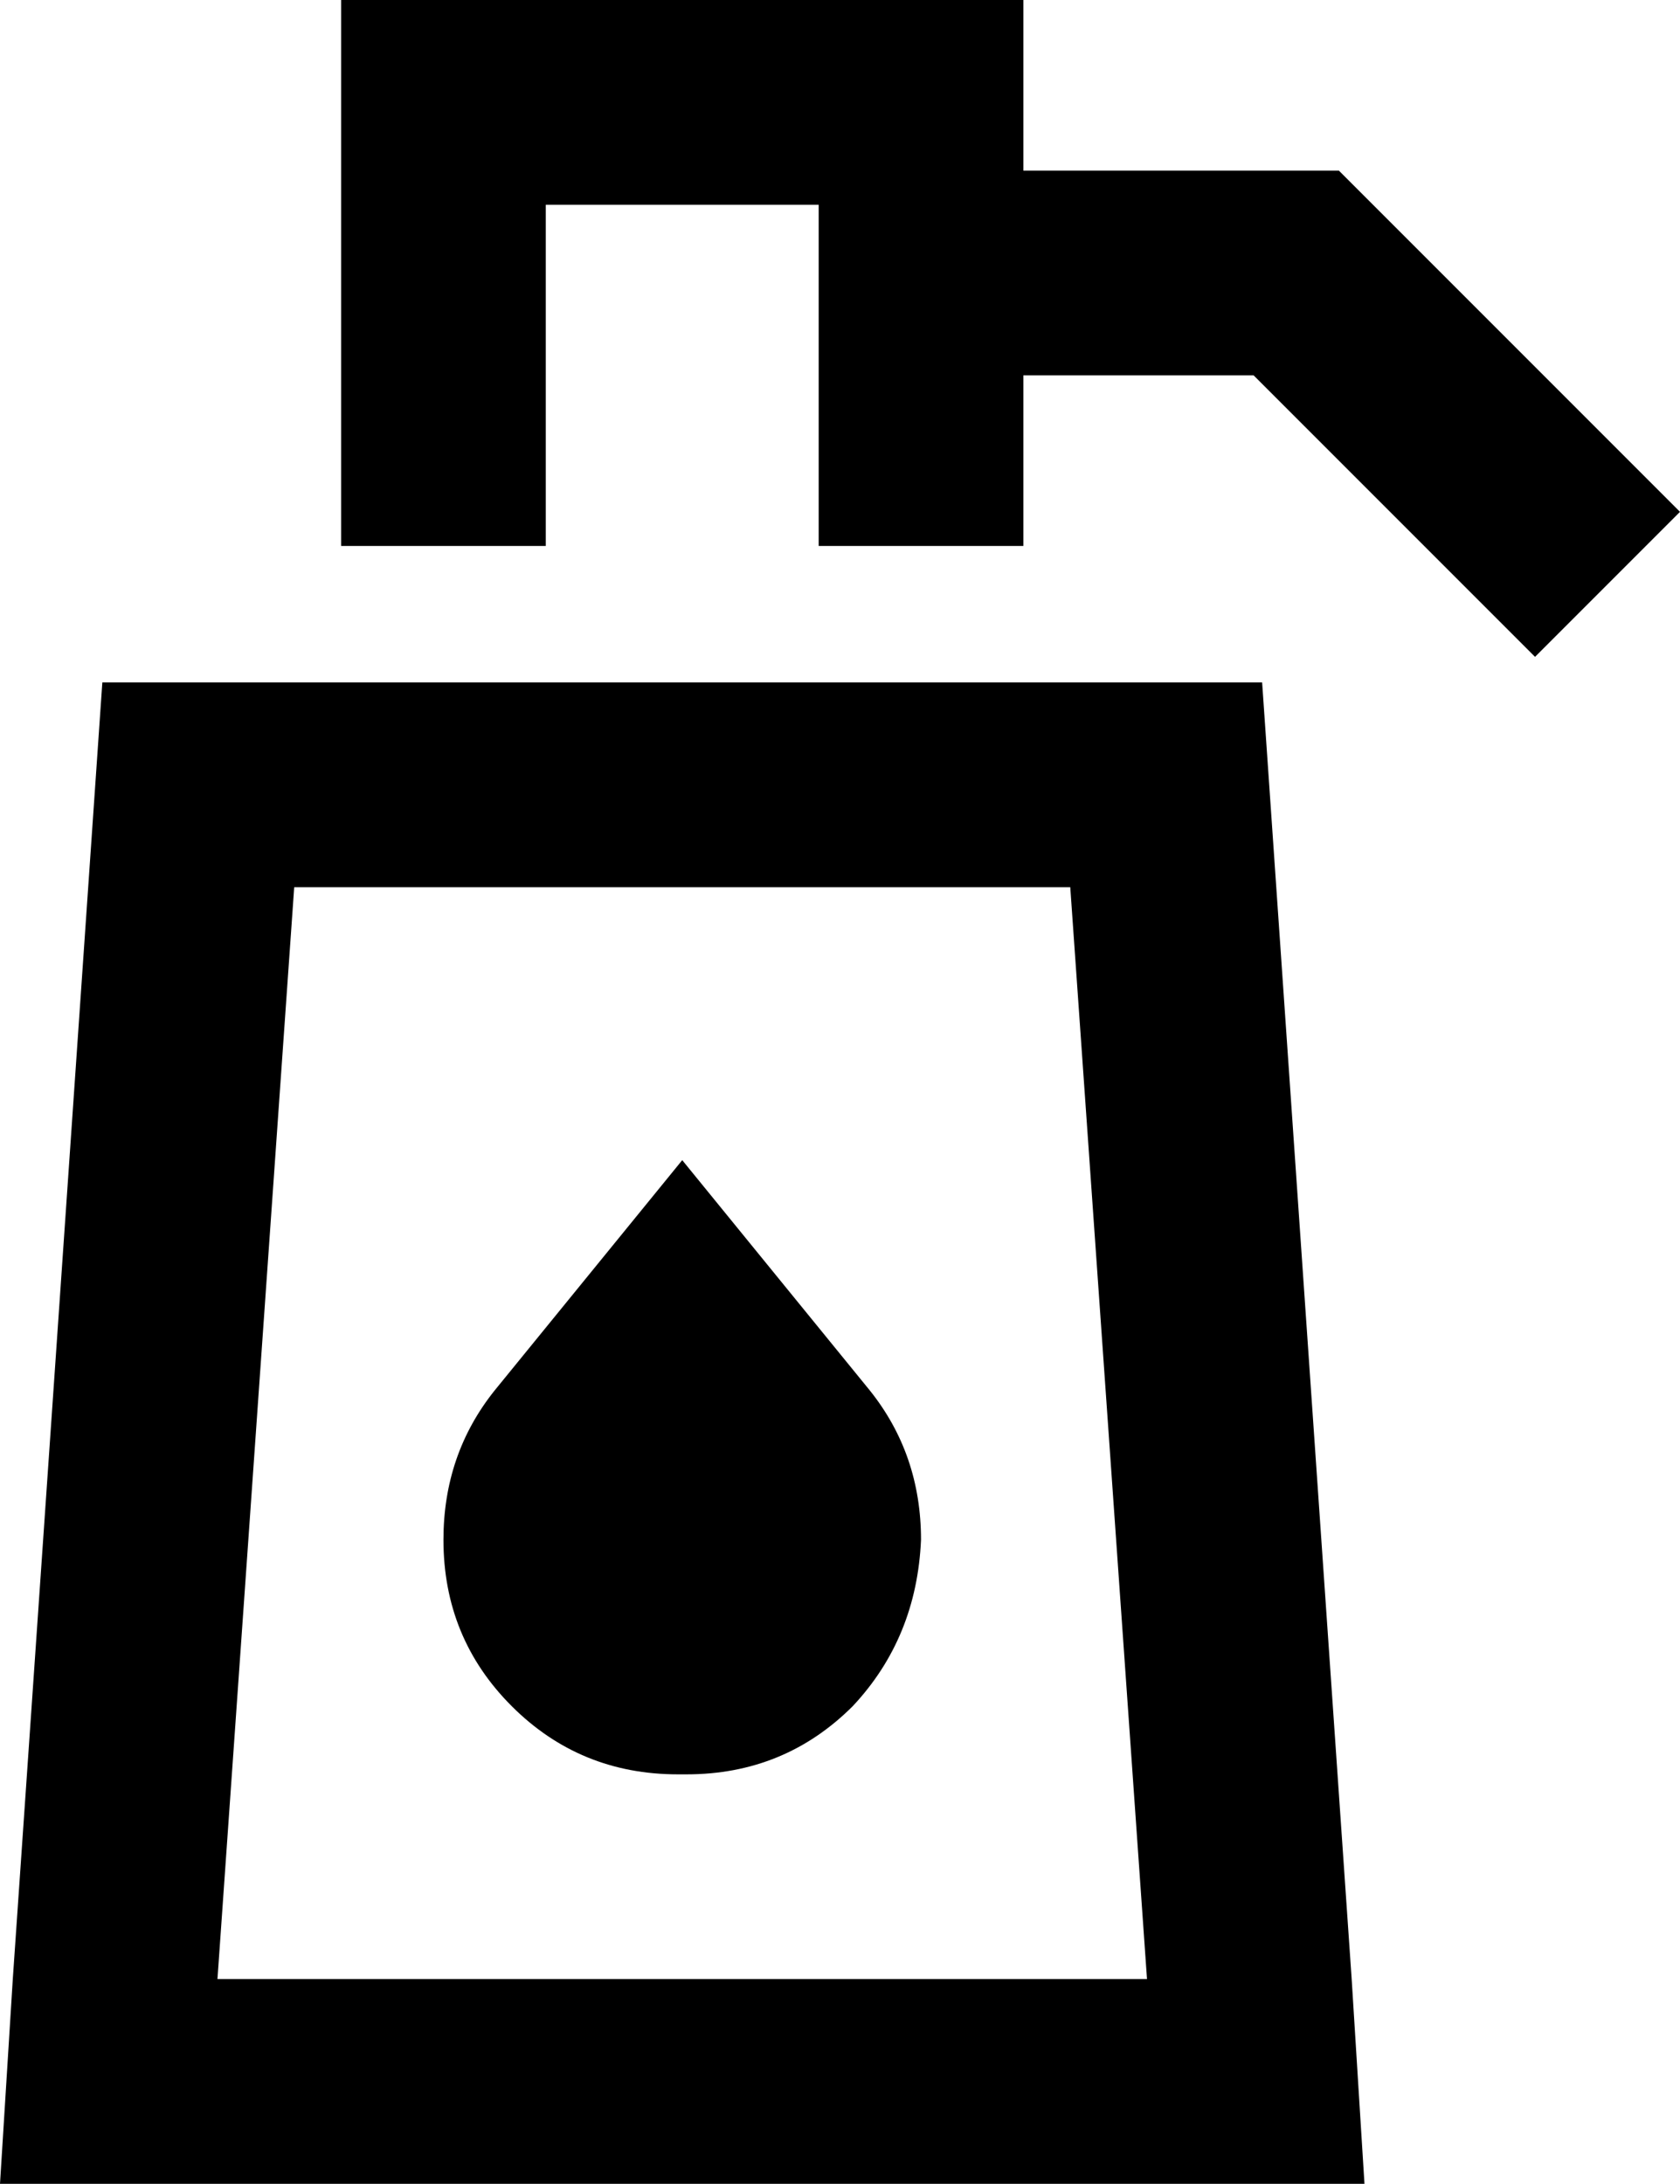<svg xmlns="http://www.w3.org/2000/svg" viewBox="0 0 394 512">
    <path d="M 80 0 L 104 0 L 216 0 L 240 0 L 240 24 L 240 40 L 304 40 L 314 40 L 321 47 L 377 103 L 394 120 L 360 154 L 343 137 L 294 88 L 240 88 L 240 128 L 192 128 L 192 48 L 128 48 L 128 128 L 80 128 L 80 24 L 80 0 L 80 0 Z M 48 512 L 0 512 L 3 464 L 24 160 L 296 160 L 317 464 L 320 512 L 272 512 L 48 512 L 48 512 Z M 269 464 L 251 208 L 69 208 L 51 464 L 269 464 L 269 464 Z M 160 272 L 204 326 Q 216 341 216 361 Q 215 384 200 400 Q 184 416 161 416 L 159 416 Q 136 416 120 400 Q 104 384 104 361 Q 104 341 116 326 L 160 272 L 160 272 Z"/>
</svg>
